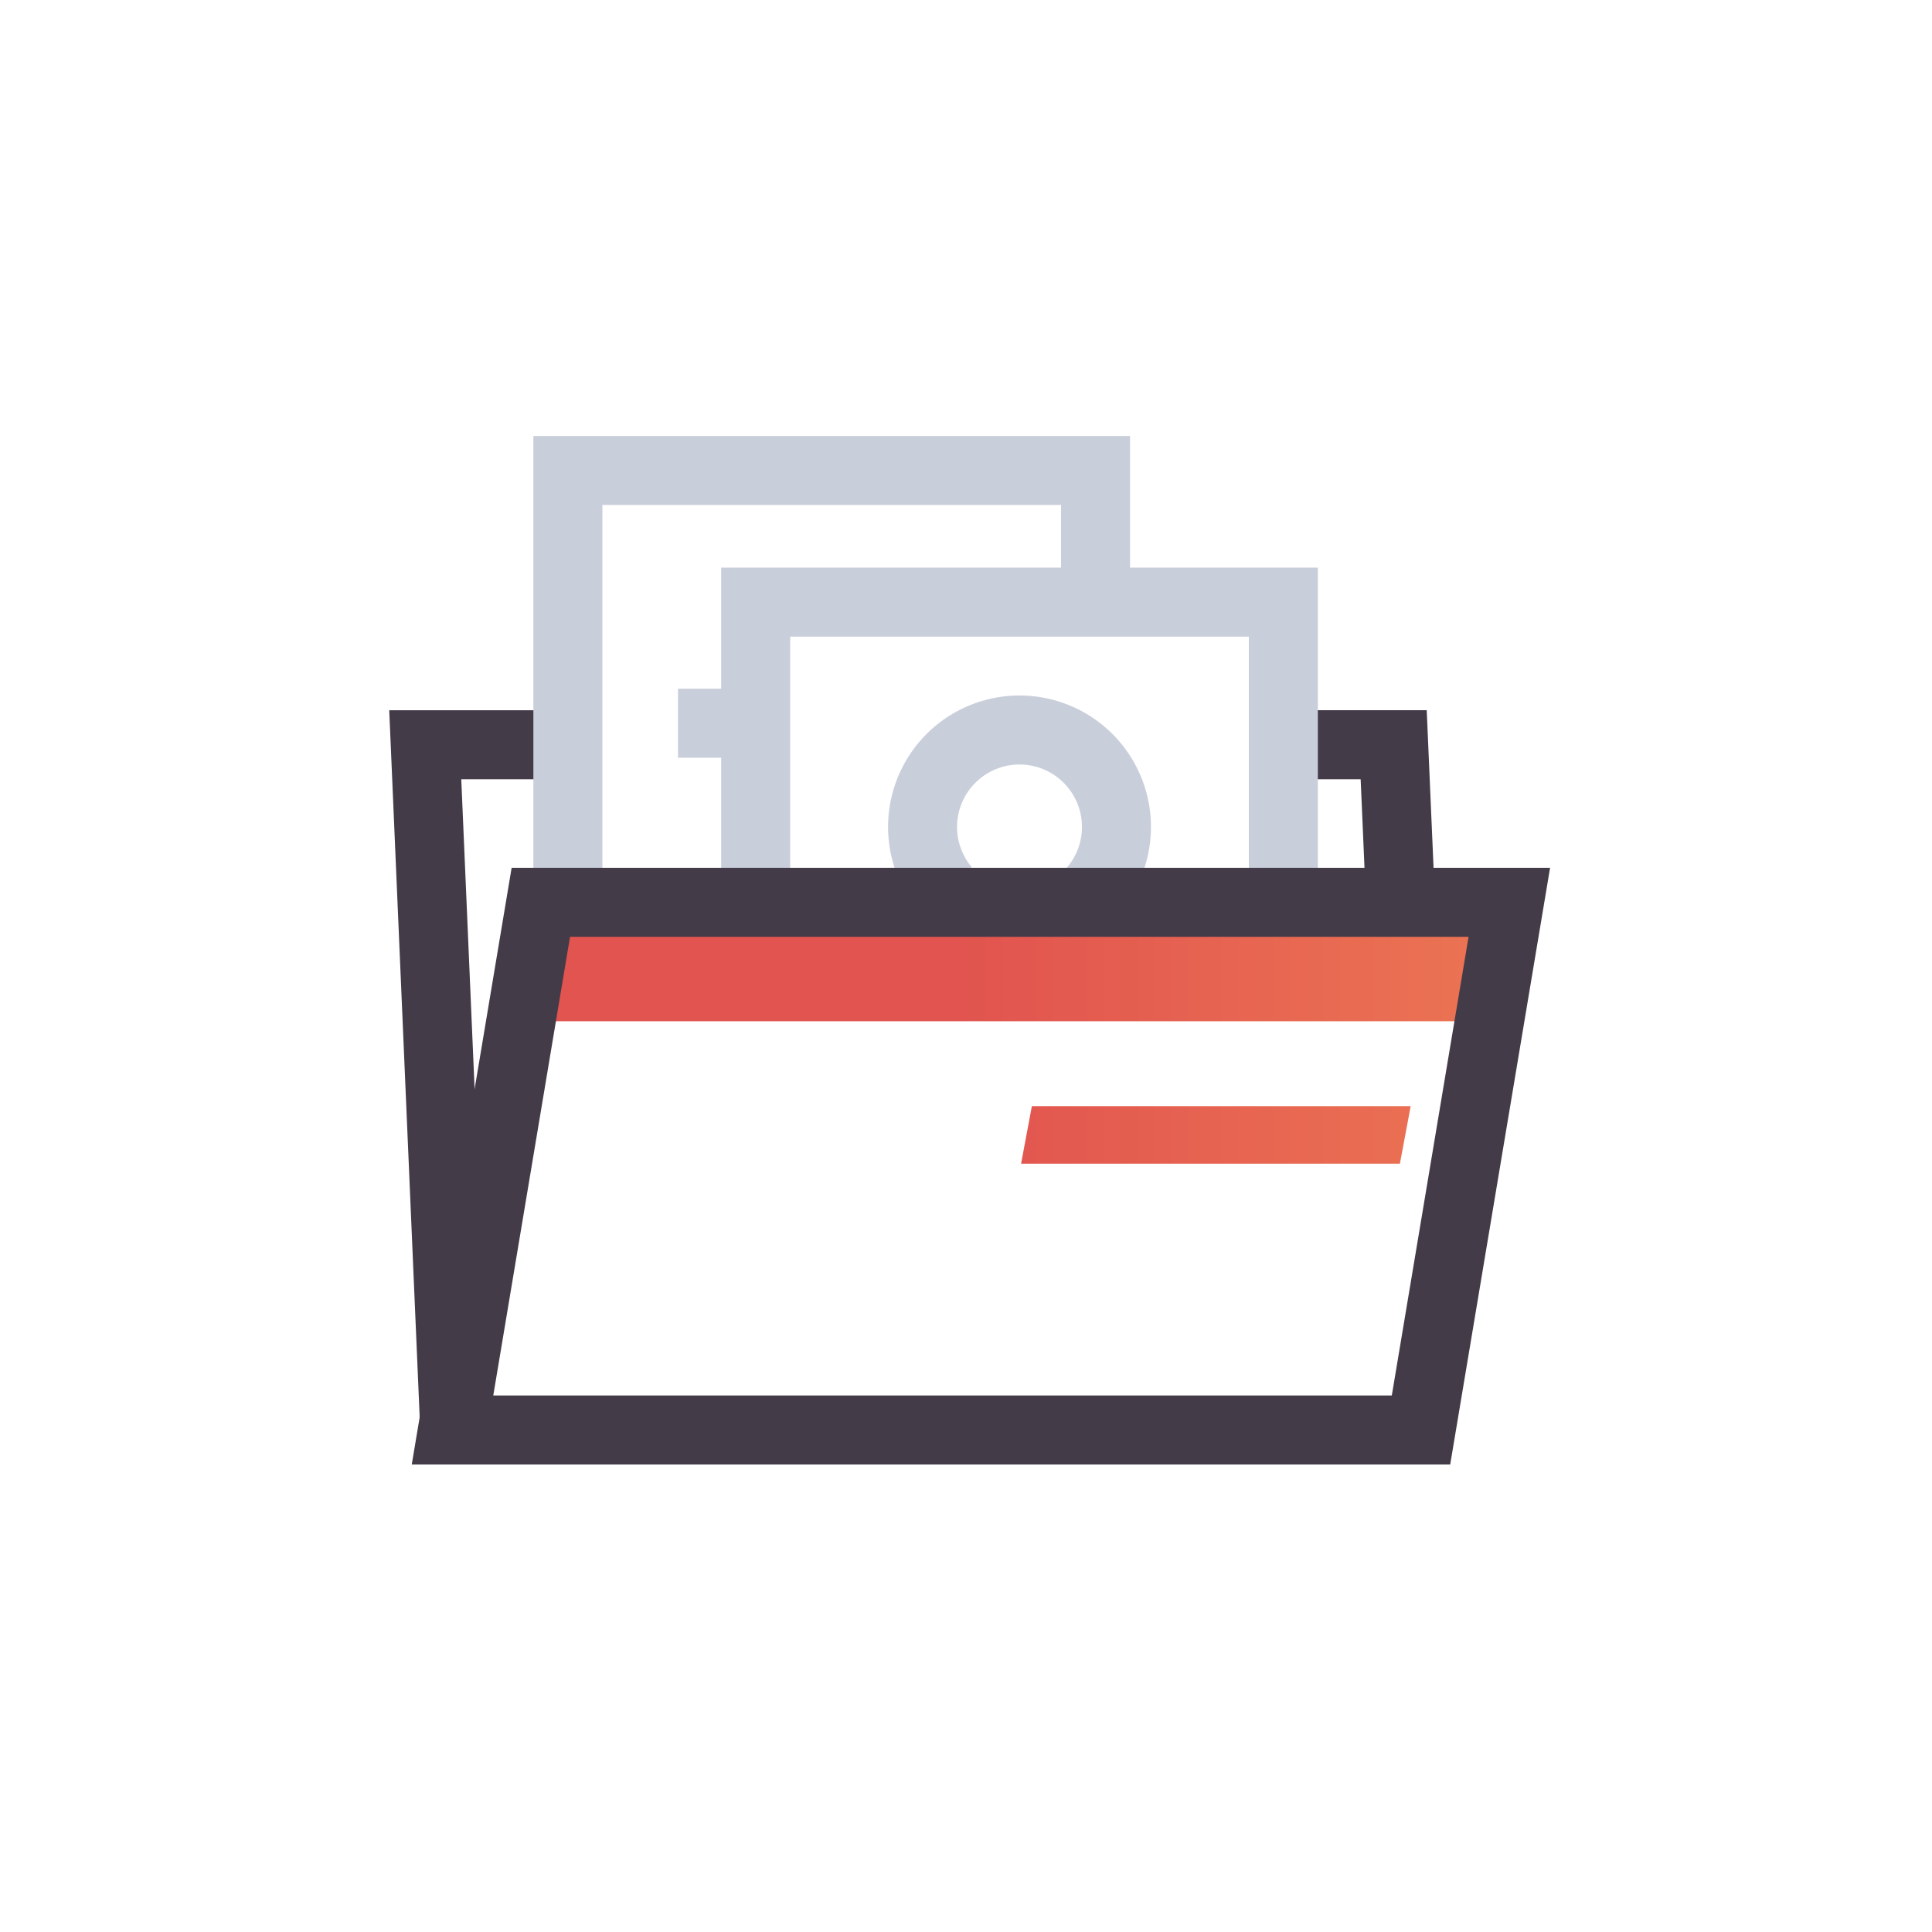 <svg xmlns="http://www.w3.org/2000/svg" xmlns:xlink="http://www.w3.org/1999/xlink" width="140" height="140" viewBox="0 0 140 140"><defs><style>.a{fill:rgba(255,255,255,0);}.b,.c{fill:none;stroke-miterlimit:10;stroke-width:5px;}.b{stroke:#443b49;}.c{stroke:#c9cedb;}.d{fill:url(#a);}</style><linearGradient id="a" x1="0.03" x2="0.842" gradientUnits="objectBoundingBox"><stop offset="0" stop-color="#e1544f"/><stop offset="1" stop-color="#f08155"/></linearGradient></defs><g transform="translate(-187.744 -309.531)"><rect class="a" width="140" height="140" transform="translate(187.744 309.531)"/><path class="b" d="M226.375,362.368H215.582l2.139,49.657" transform="translate(2.977 1.129)"/><path class="b" d="M290.873,371.59l-.4-9.222h-8" transform="translate(-1.737 1.129)"/><path class="c" d="M229.929,372.282V340.988h38.236V350.1" transform="translate(-1.034 2.635)"/><rect class="c" width="38.236" height="21.754" transform="translate(242.504 353.163)"/><path class="c" d="M255.652,372.47a7.025,7.025,0,1,1,10.6.207" transform="translate(0.58 1.49)"/><path class="d" d="M-10283.257,5601.942l.782-4.169h27.451l-.782,4.169Zm-34-10.321,1.022-7.089,67.456.241-1.9,6.849Z" transform="translate(10544.992 -5208.087)"/><path class="b" d="M287.888,412.891h-70.18l6.4-38.237h70.18Z" transform="translate(2.827 0.263)"/><line class="c" x2="5.368" transform="translate(236.876 361.94)"/></g></svg>